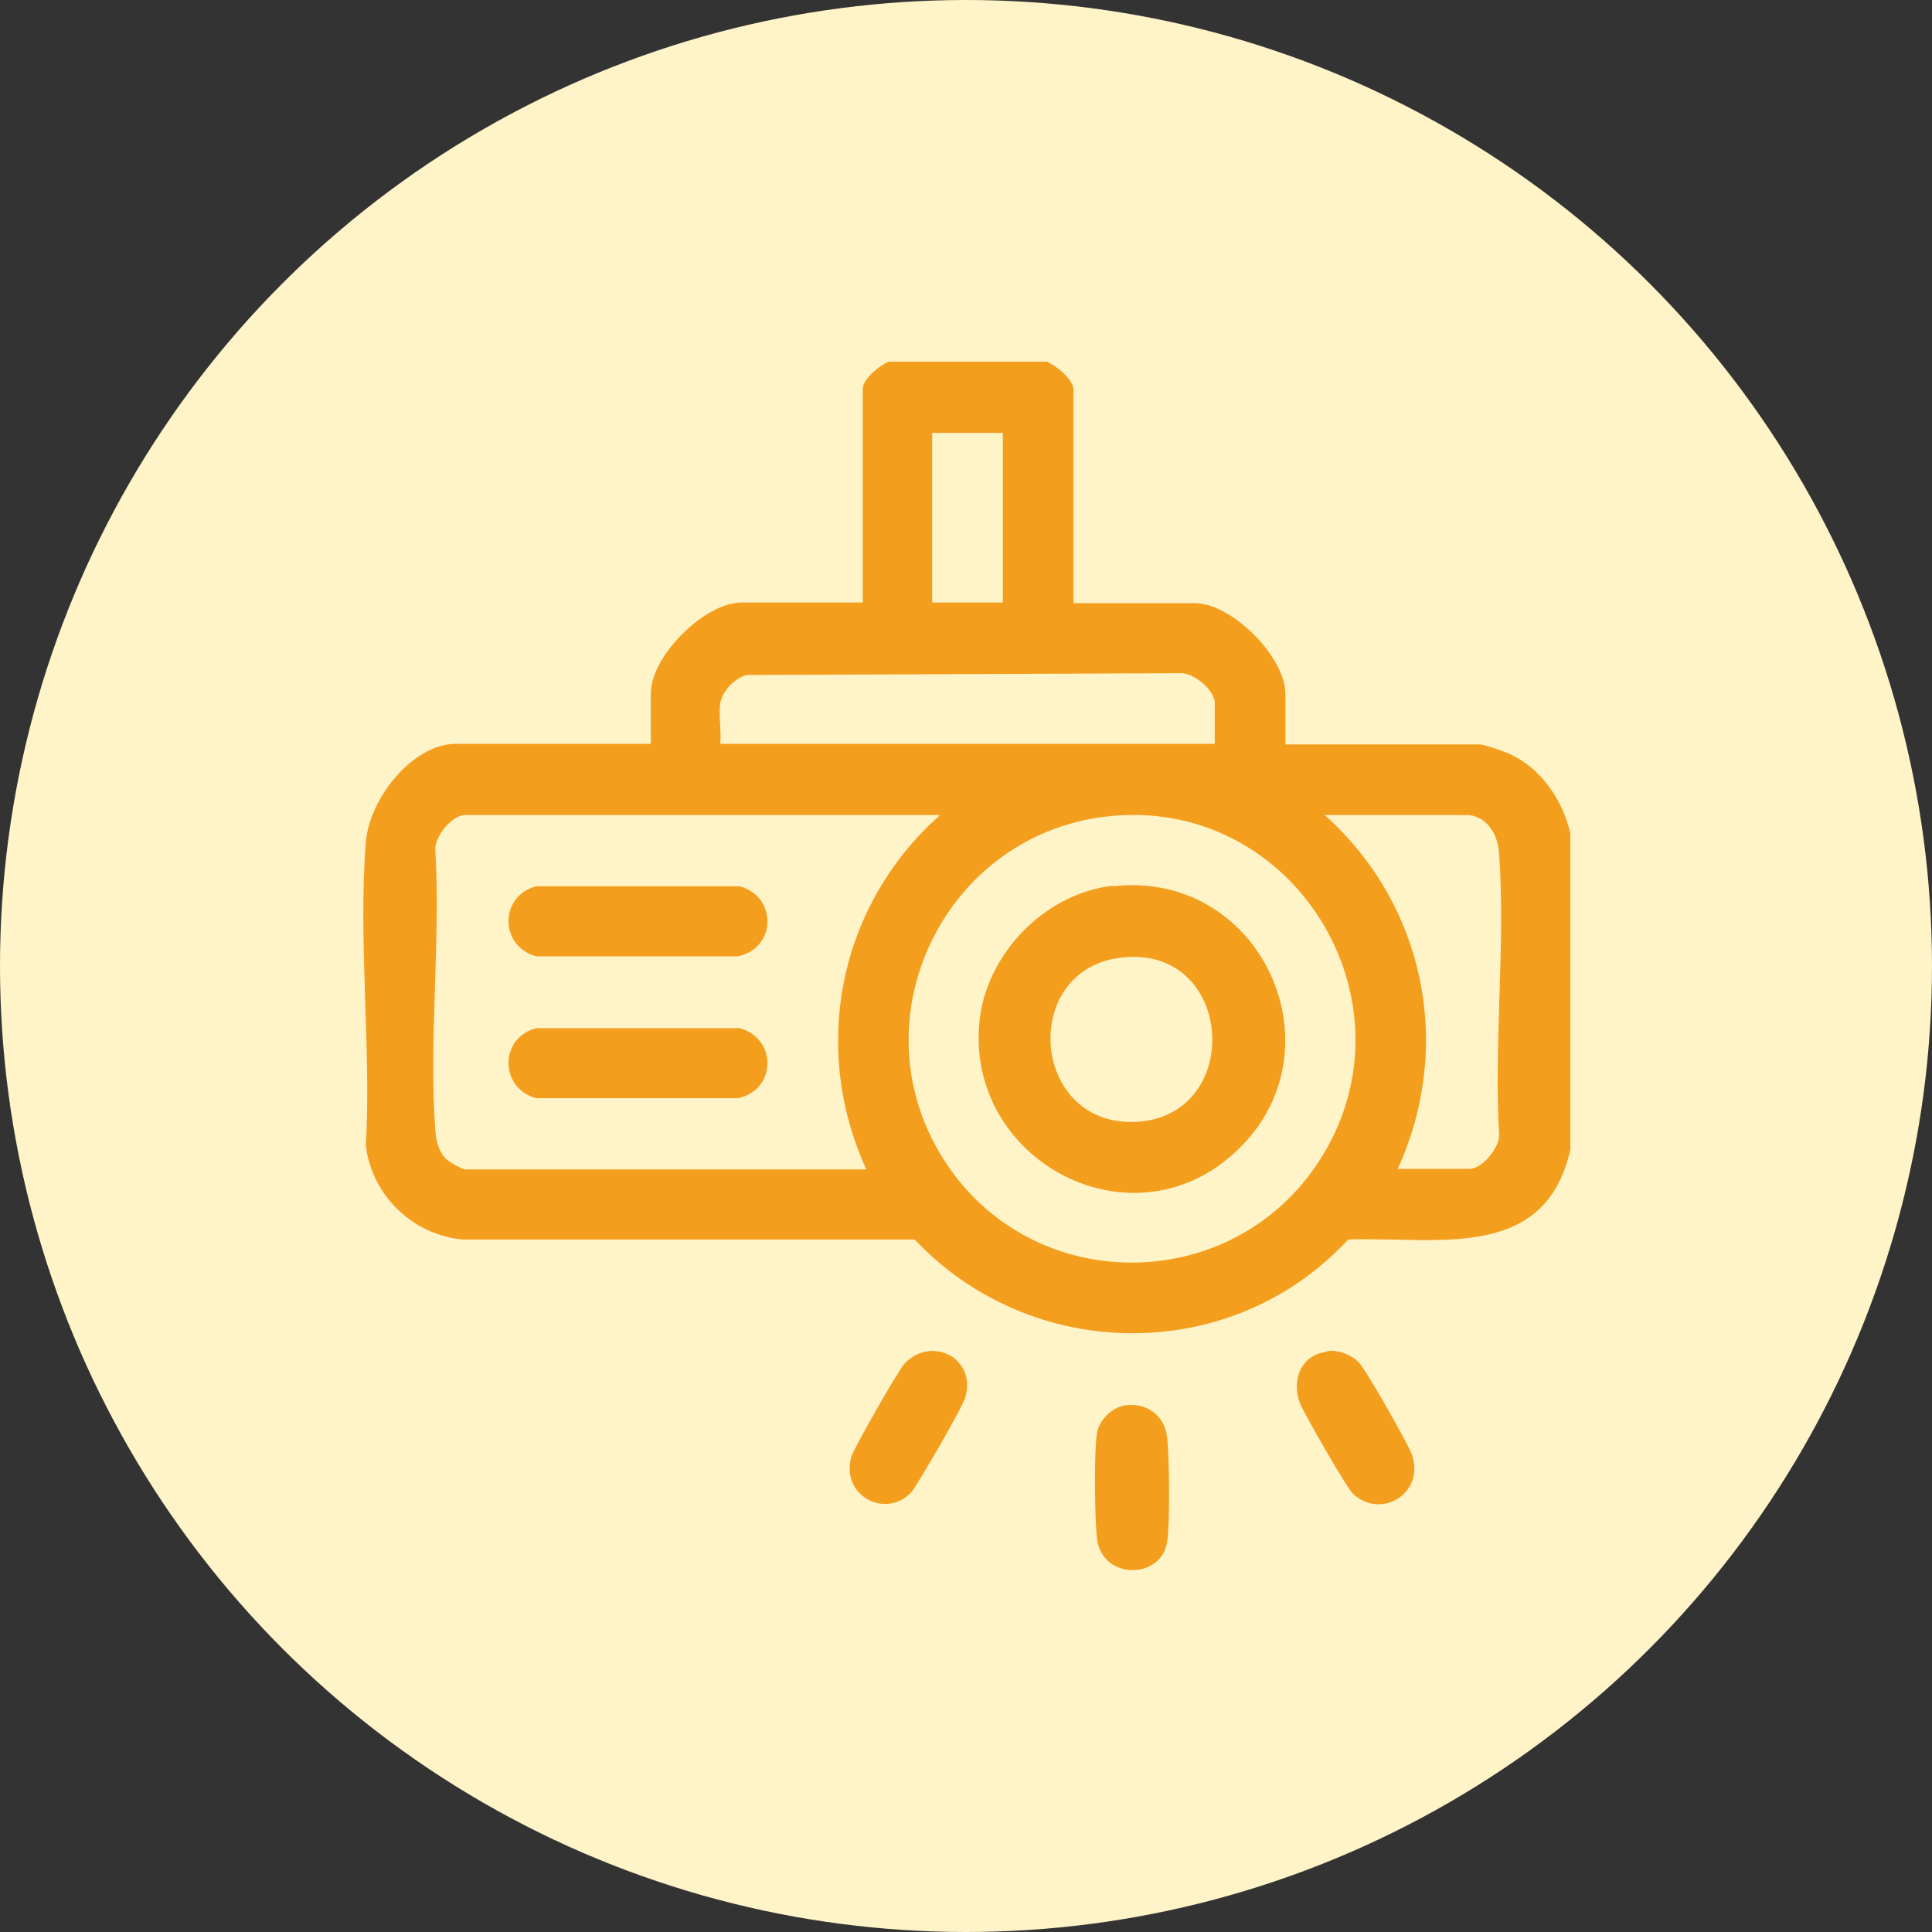 <?xml version="1.0" encoding="UTF-8"?>
<svg id="Layer_1" data-name="Layer 1" xmlns="http://www.w3.org/2000/svg" viewBox="0 0 32 32">
  <rect x="0" y="0" width="32" height="32" fill="#333333" stroke="none"/>
  <defs>
    <style>
      .cls-1 {
        fill: #fff3c8;
      }

      .cls-2 {
        fill: #f49e1e;
      }
    </style>
  </defs>
  <circle class="cls-1" cx="16" cy="16" r="16"/>
  <g>
    <path class="cls-2" d="M17.35,6c.14.05.43.29.43.45v3.54h2.01c.61,0,1.5.89,1.5,1.5v.84h3.22c.08,0,.41.12.5.16.52.24.88.77,1,1.32v5.23c-.42,1.87-2.22,1.44-3.68,1.49-1.93,2.09-5.25,2.05-7.18,0h-7.48c-.83-.07-1.51-.73-1.61-1.55.09-1.63-.13-3.42,0-5.04.06-.7.76-1.62,1.5-1.62h3.22v-.84c0-.61.89-1.5,1.5-1.5h2.01v-3.54c0-.16.28-.39.43-.45h2.65ZM16.61,7.17h-1.17v2.81h1.17v-2.81ZM11.93,11.64c-.03.2.02.47,0,.68h8.19v-.68c0-.21-.35-.5-.57-.49l-7.18.03c-.2.05-.4.26-.44.46ZM15.55,13.5h-7.85c-.21,0-.5.35-.49.57.09,1.51-.11,3.15,0,4.65.01.16.05.33.16.46.04.05.29.19.33.19h6.65c-.93-2.03-.45-4.38,1.21-5.86ZM18.47,13.51c-2.83.22-4.38,3.44-2.77,5.8,1.47,2.16,4.69,2.13,6.13-.05,1.7-2.57-.31-5.99-3.36-5.75ZM24.34,13.5h-2.4c1.66,1.48,2.14,3.83,1.21,5.86h1.19c.21,0,.5-.35.49-.57-.09-1.51.11-3.15,0-4.65-.02-.3-.17-.59-.49-.64Z"/>
    <path class="cls-2" d="M15.85,22.54c.17.16.2.39.14.6-.03.14-.79,1.45-.89,1.57-.42.46-1.18.07-1-.58.04-.14.77-1.42.88-1.54.23-.26.62-.29.88-.05Z"/>
    <path class="cls-2" d="M21.98,22.38c.18-.03.41.06.53.19.11.11.81,1.34.87,1.51.24.65-.51,1.1-.97.66-.11-.1-.81-1.33-.88-1.5-.14-.38.01-.79.44-.85Z"/>
    <path class="cls-2" d="M18.62,23.28c.36-.06.67.16.71.52.04.32.05,1.45,0,1.75-.11.62-1.08.62-1.16-.07-.04-.32-.05-1.45,0-1.75.04-.21.24-.41.45-.45Z"/>
    <path class="cls-2" d="M8.88,14.68h3.37c.63.17.61,1.03-.03,1.16h-3.34c-.61-.17-.61-1,0-1.16Z"/>
    <path class="cls-2" d="M8.88,17.03h3.37c.63.17.61,1.03-.03,1.16h-3.34c-.61-.17-.61-1,0-1.16Z"/>
    <path class="cls-2" d="M18.43,14.68c2.52-.29,3.89,2.86,1.92,4.5-1.73,1.44-4.33,0-4.13-2.23.1-1.14,1.08-2.15,2.21-2.28ZM18.58,15.86c-1.71.19-1.51,2.83.26,2.72s1.61-2.93-.26-2.72Z"/>
  </g>
</svg>